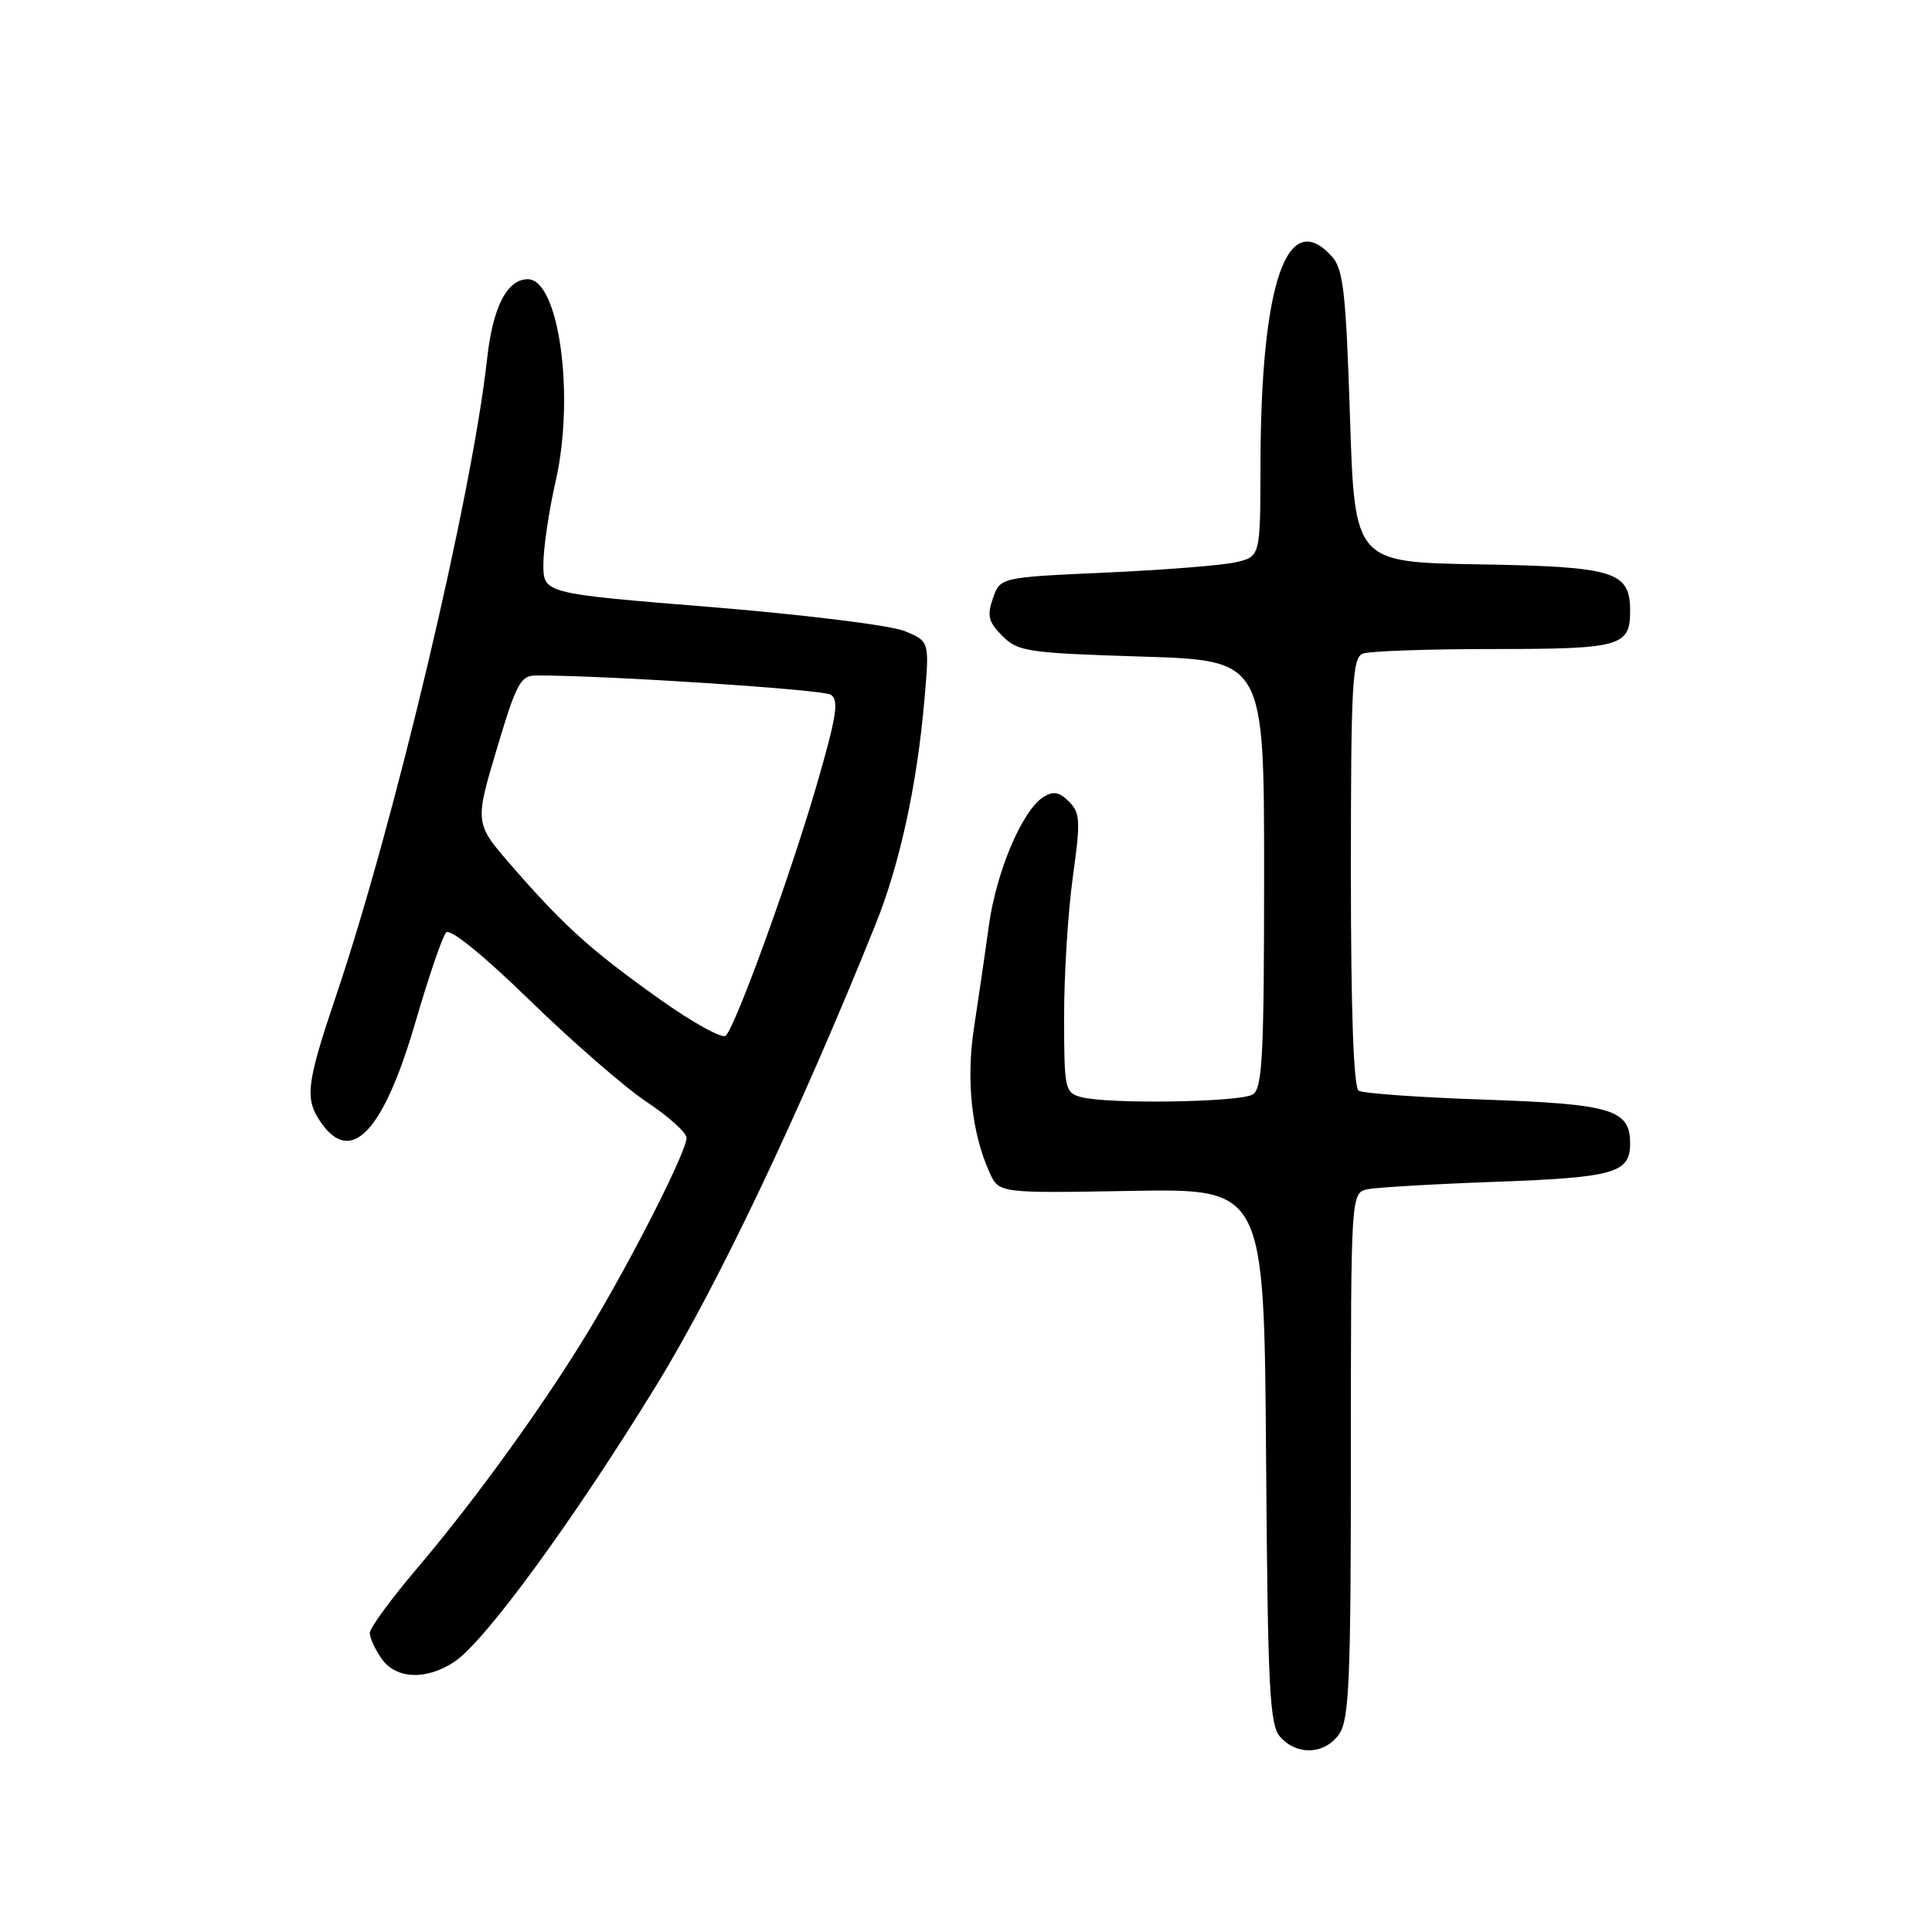 <?xml version="1.0" encoding="UTF-8" standalone="no"?>
<!DOCTYPE svg PUBLIC "-//W3C//DTD SVG 1.1//EN" "http://www.w3.org/Graphics/SVG/1.1/DTD/svg11.dtd" >
<svg xmlns="http://www.w3.org/2000/svg" xmlns:xlink="http://www.w3.org/1999/xlink" version="1.1" viewBox="0 0 256 256">
 <g >
 <path fill="currentColor"
d=" M 177.44 229.78 C 178.78 227.87 179.00 222.64 179.00 192.80 C 179.00 158.04 179.00 158.04 181.25 157.58 C 182.49 157.33 190.19 156.88 198.37 156.59 C 213.89 156.02 216.00 155.42 216.00 151.53 C 216.00 147.02 213.59 146.29 196.79 145.71 C 188.16 145.42 180.62 144.88 180.04 144.53 C 179.36 144.10 179.00 134.16 179.00 115.55 C 179.00 90.63 179.19 87.14 180.58 86.61 C 181.45 86.27 189.24 86.00 197.88 86.00 C 214.76 86.00 216.00 85.65 216.00 80.95 C 216.00 75.71 213.96 75.08 195.95 74.78 C 179.50 74.50 179.50 74.50 178.88 55.22 C 178.34 38.69 178.00 35.65 176.47 33.97 C 170.53 27.40 167.06 37.54 167.02 61.62 C 167.00 73.75 167.00 73.75 163.75 74.50 C 161.96 74.91 154.21 75.53 146.52 75.87 C 132.54 76.50 132.54 76.50 131.57 79.27 C 130.76 81.58 130.97 82.42 132.82 84.27 C 134.89 86.34 136.18 86.53 151.27 87.00 C 167.50 87.50 167.50 87.50 167.50 115.79 C 167.50 139.84 167.28 144.22 166.00 145.02 C 164.35 146.06 146.84 146.33 143.25 145.37 C 141.10 144.79 141.00 144.30 141.00 134.63 C 141.00 129.06 141.52 120.76 142.16 116.19 C 143.19 108.78 143.14 107.71 141.64 106.21 C 140.36 104.93 139.56 104.79 138.26 105.61 C 135.44 107.39 132.02 115.47 131.02 122.70 C 130.51 126.44 129.62 132.51 129.06 136.18 C 127.99 143.12 128.75 150.16 131.13 155.38 C 132.37 158.11 132.37 158.11 149.94 157.80 C 167.50 157.50 167.50 157.50 167.76 192.94 C 167.99 224.15 168.22 228.59 169.67 230.19 C 171.91 232.66 175.56 232.47 177.44 229.78 Z  M 60.20 220.20 C 64.24 217.54 76.03 201.40 87.01 183.50 C 95.07 170.38 105.99 147.40 116.01 122.50 C 119.22 114.53 121.51 104.04 122.49 92.74 C 123.17 84.97 123.17 84.97 119.84 83.61 C 118.00 82.86 106.49 81.44 94.25 80.44 C 72.00 78.64 72.00 78.64 72.00 74.77 C 72.00 72.64 72.73 67.68 73.63 63.75 C 76.20 52.41 74.07 37.00 69.93 37.00 C 67.19 37.00 65.30 40.68 64.55 47.50 C 62.54 65.73 52.26 109.09 44.53 131.95 C 40.57 143.68 40.34 145.61 42.56 148.78 C 46.55 154.48 50.81 149.94 55.03 135.50 C 56.79 129.45 58.63 124.07 59.11 123.56 C 59.64 122.98 64.06 126.57 70.24 132.59 C 75.89 138.08 82.85 144.13 85.72 146.04 C 88.60 147.94 90.96 150.07 90.97 150.77 C 91.01 152.48 83.86 166.60 78.23 175.96 C 72.23 185.93 63.10 198.59 55.31 207.76 C 51.84 211.84 49.00 215.72 49.00 216.37 C 49.00 217.02 49.70 218.56 50.56 219.78 C 52.46 222.50 56.46 222.67 60.20 220.20 Z  M 87.43 132.41 C 78.32 125.93 74.78 122.75 67.86 114.80 C 62.89 109.10 62.89 109.10 65.81 99.30 C 68.45 90.46 68.96 89.50 71.11 89.50 C 80.49 89.50 108.97 91.36 110.08 92.05 C 111.20 92.74 110.86 94.91 108.20 104.07 C 104.75 115.95 97.52 135.88 96.17 137.23 C 95.72 137.68 91.79 135.51 87.43 132.41 Z "/>
</g>
</svg>